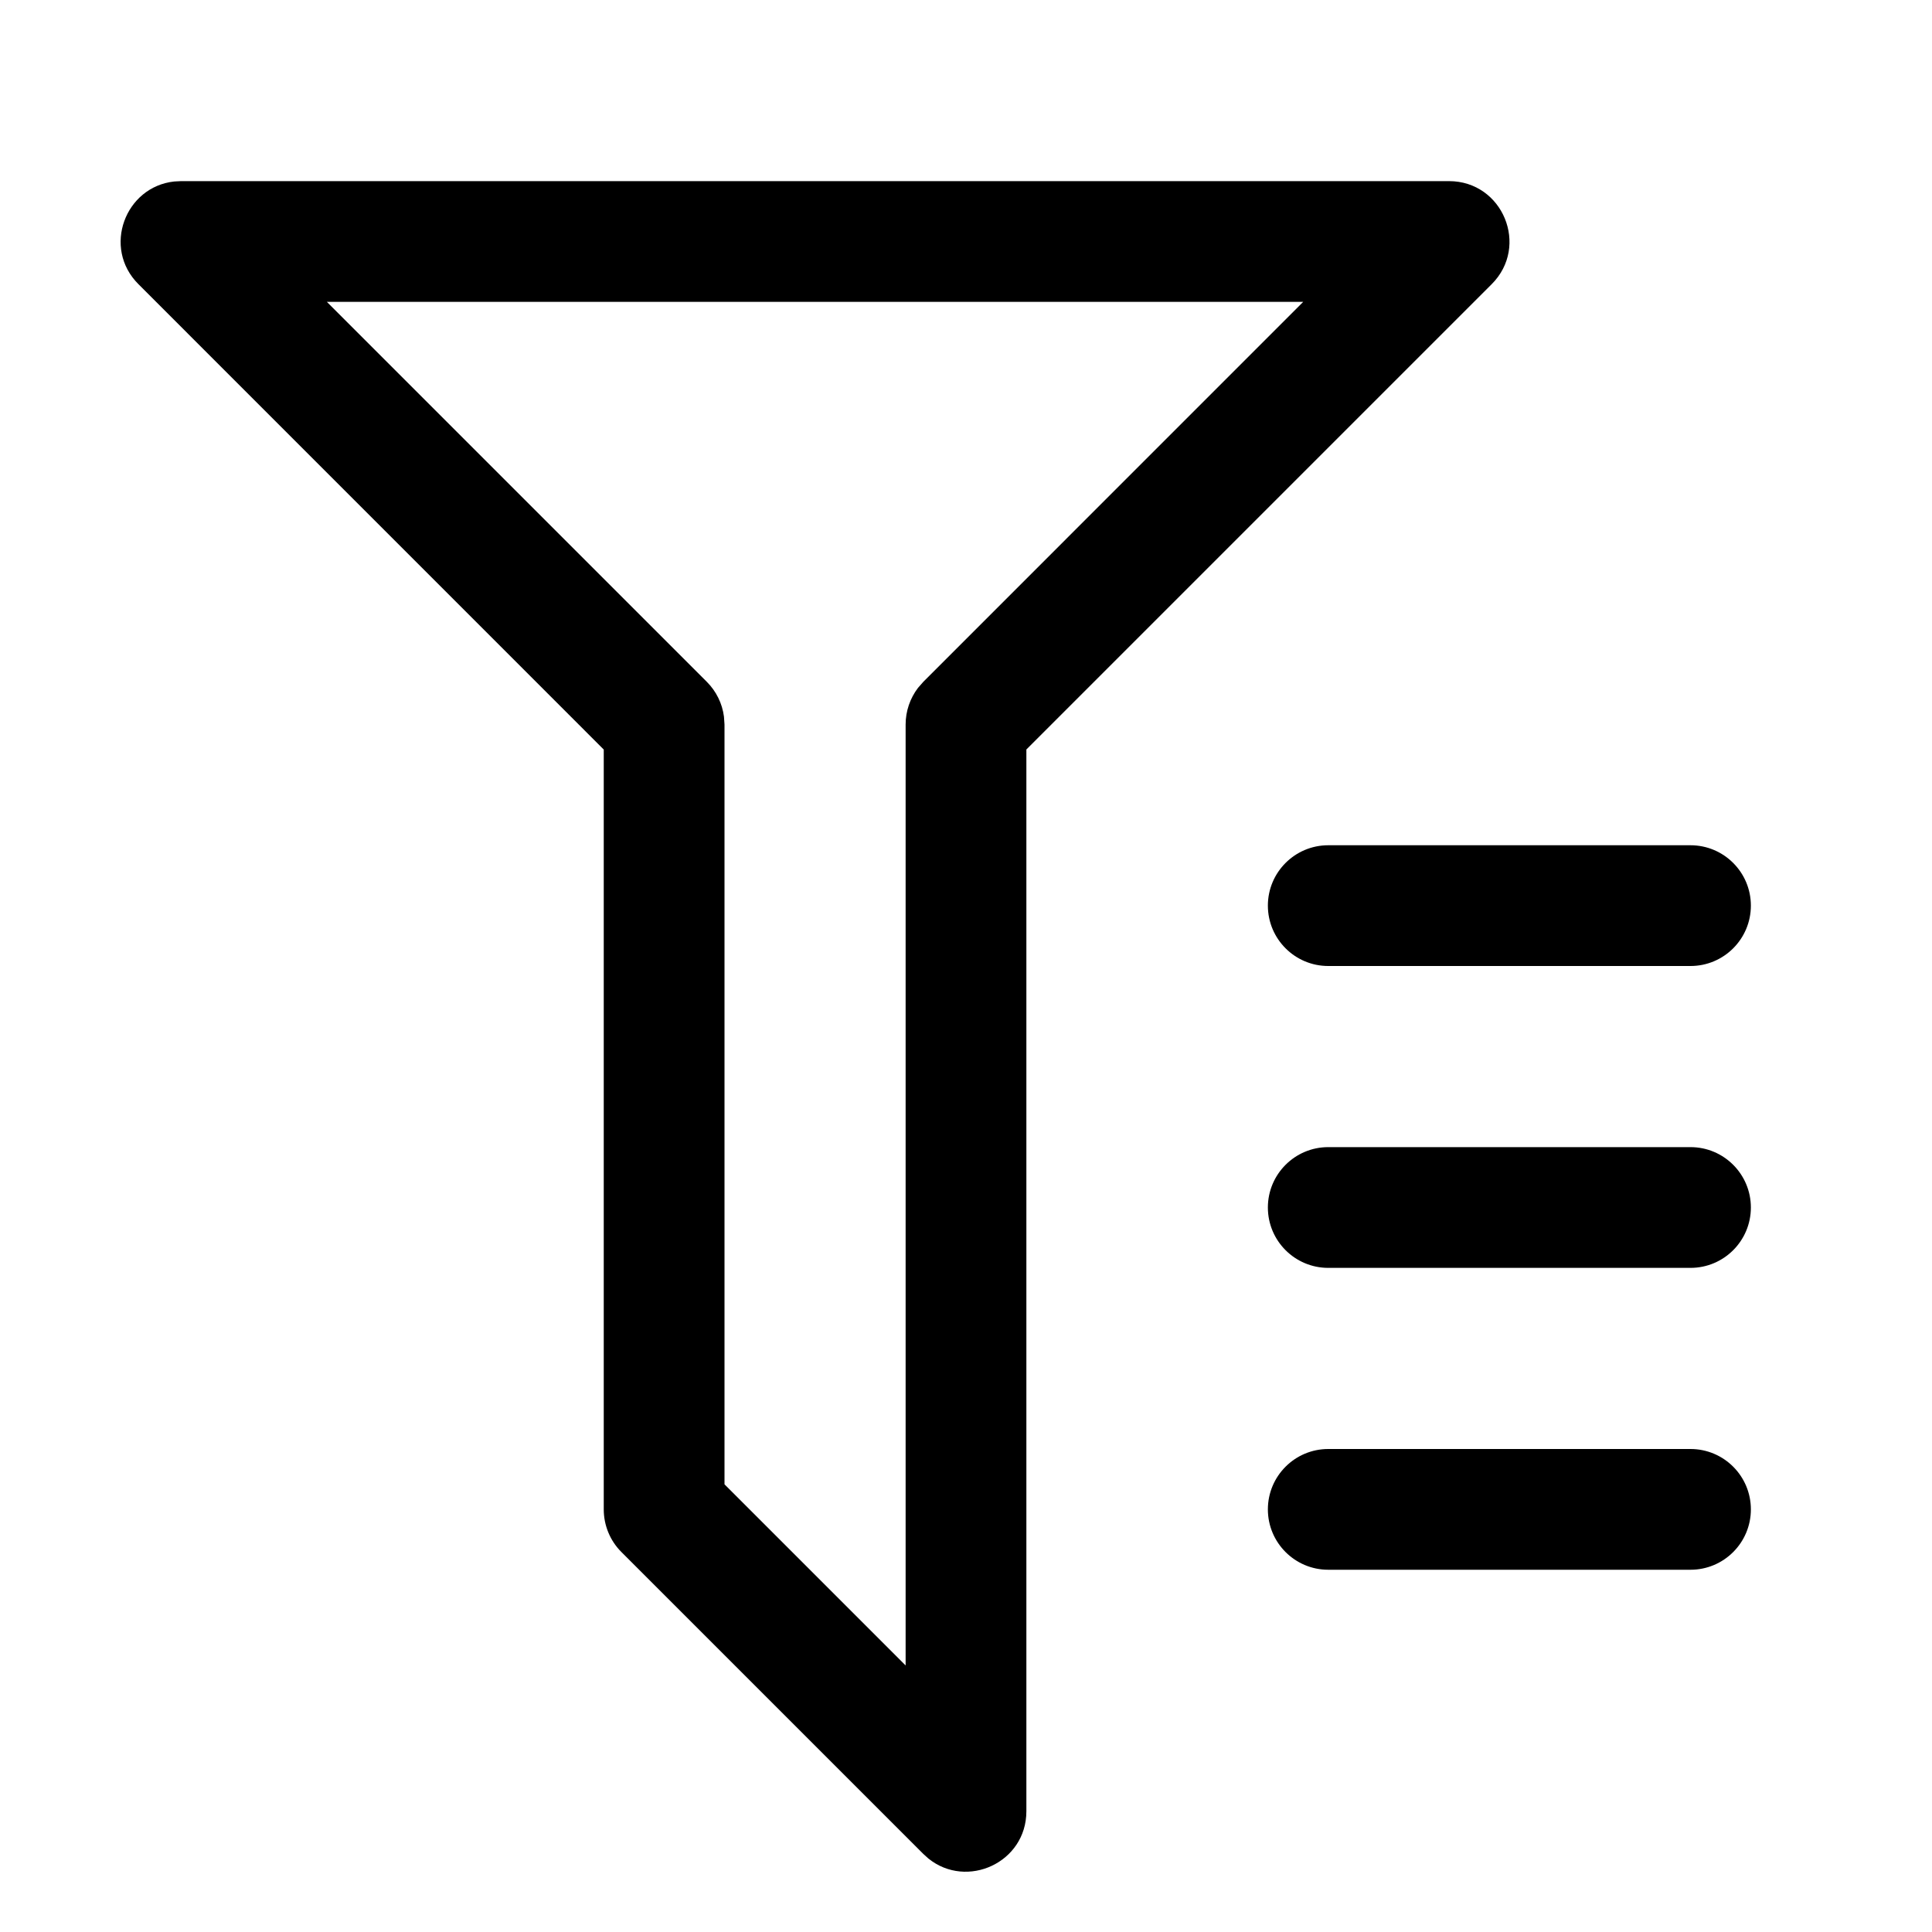 <svg xmlns="http://www.w3.org/2000/svg" width="32px" height="32px" viewBox="0 0 32 32" version="1.1">
    <title>linear-new-symbol-filter</title>
    <g id="linear-new-symbol-filter" stroke-width="1" fill-rule="evenodd">
        <path d="M24,3 C24.891,3 25.337,4.077 24.707,4.707 L17,12.414 L17,30 C17,30.852 16.014,31.297 15.377,30.783 L15.293,30.707 L10.293,25.707 C10.105,25.52 10,25.265 10,25 L10,12.415 L2.293,4.707 C1.69,4.105 2.072,3.093 2.886,3.006 L3,3 L24,3 Z M21.585,5 L5.414,5 L11.707,11.293 C11.863,11.449 11.963,11.652 11.991,11.869 L12,12 L12,24.585 L15,27.585 L15,12 C15,11.779 15.073,11.566 15.206,11.392 L15.293,11.293 L21.585,5 Z M28,24 C28.552,24 29,24.448 29,25 C29,25.552 28.552,26 28,26 L22,26 C21.448,26 21,25.552 21,25 C21,24.448 21.448,24 22,24 L28,24 Z M28,19 C28.552,19 29,19.448 29,20 C29,20.552 28.552,21 28,21 L22,21 C21.448,21 21,20.552 21,20 C21,19.448 21.448,19 22,19 L28,19 Z M28,14 C28.552,14 29,14.448 29,15 C29,15.552 28.552,16 28,16 L22,16 C21.448,16 21,15.552 21,15 C21,14.448 21.448,14 22,14 L28,14 Z" id="&#24418;&#29366;" fill-rule="nonzero" />
    </g>
</svg>